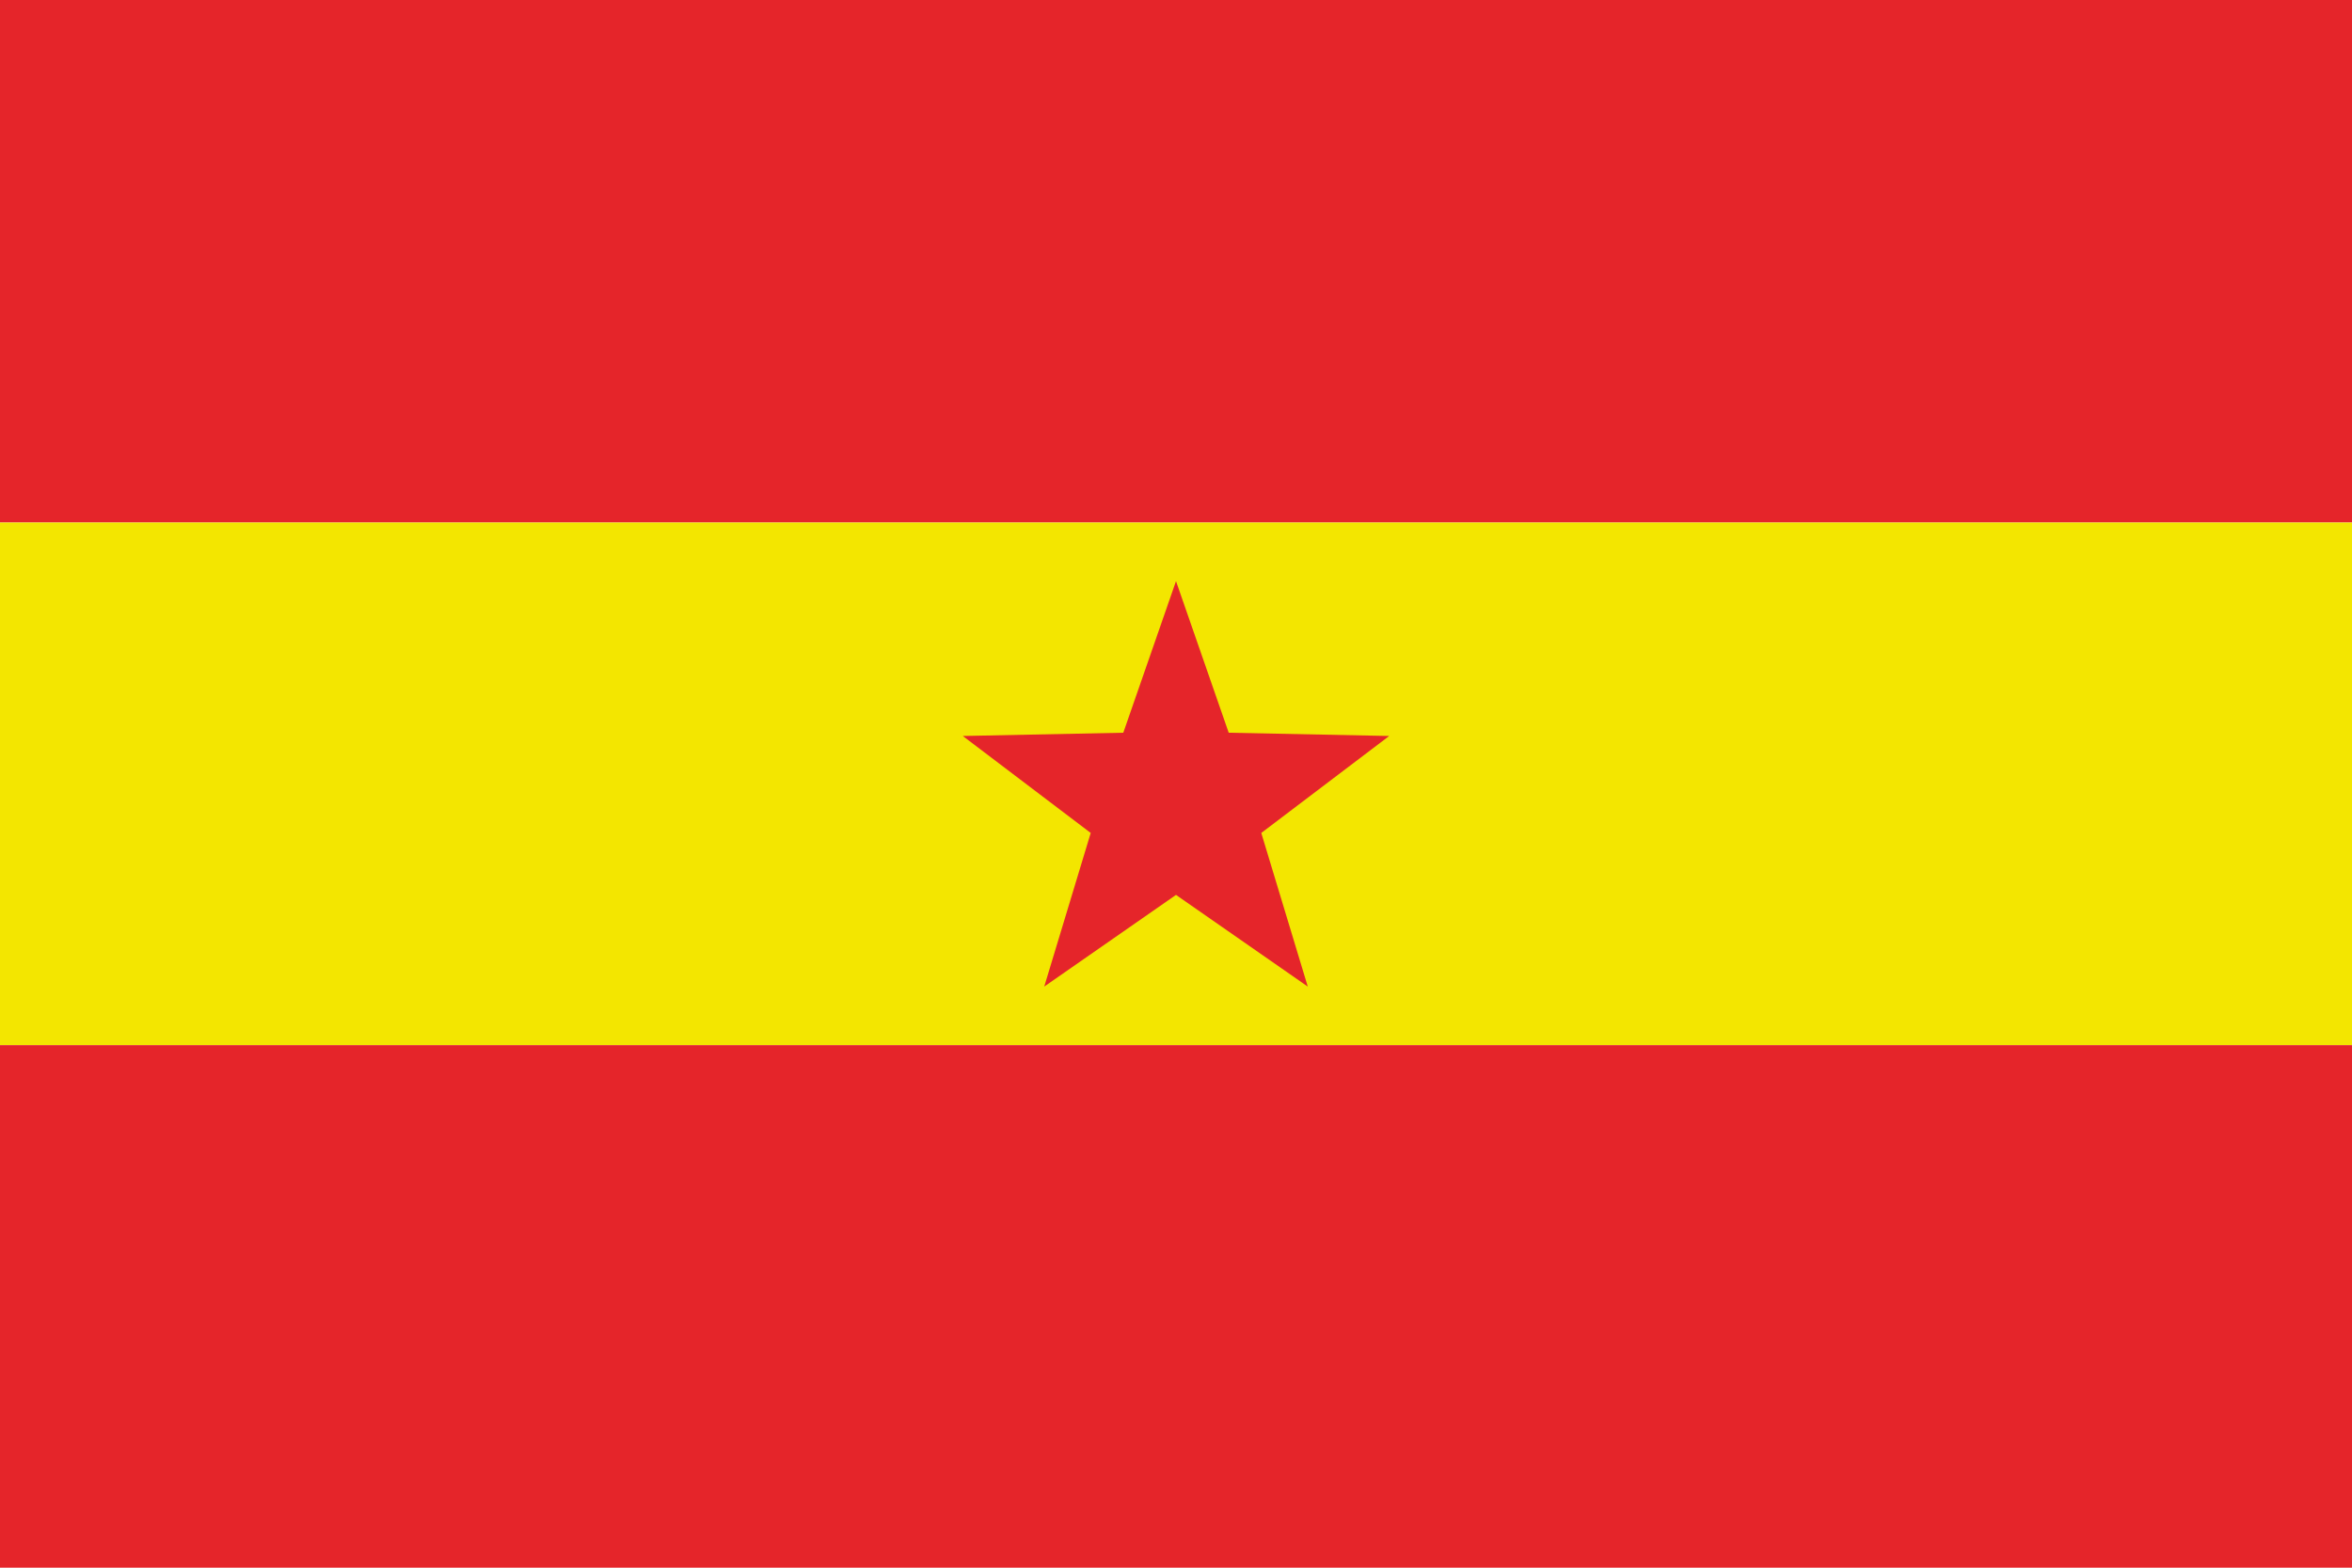 <svg xmlns="http://www.w3.org/2000/svg" viewBox="0 0 2400 1600"><rect width="2400" height="533.333" style="fill:#e5252a"/><rect y="533.333" width="2400" height="533.333" style="fill:#f3e600"/><rect y="1066.667" width="2400" height="533.333" style="fill:#e5252a"/><polygon points="1200 913.346 1065.542 1006.91 1112.977 850.12 982.442 751.155 1146.217 747.818 1200 593.09 1253.783 747.818 1417.558 751.155 1287.023 850.12 1334.458 1006.91 1200 913.346" style="fill:#e5252a"/></svg>